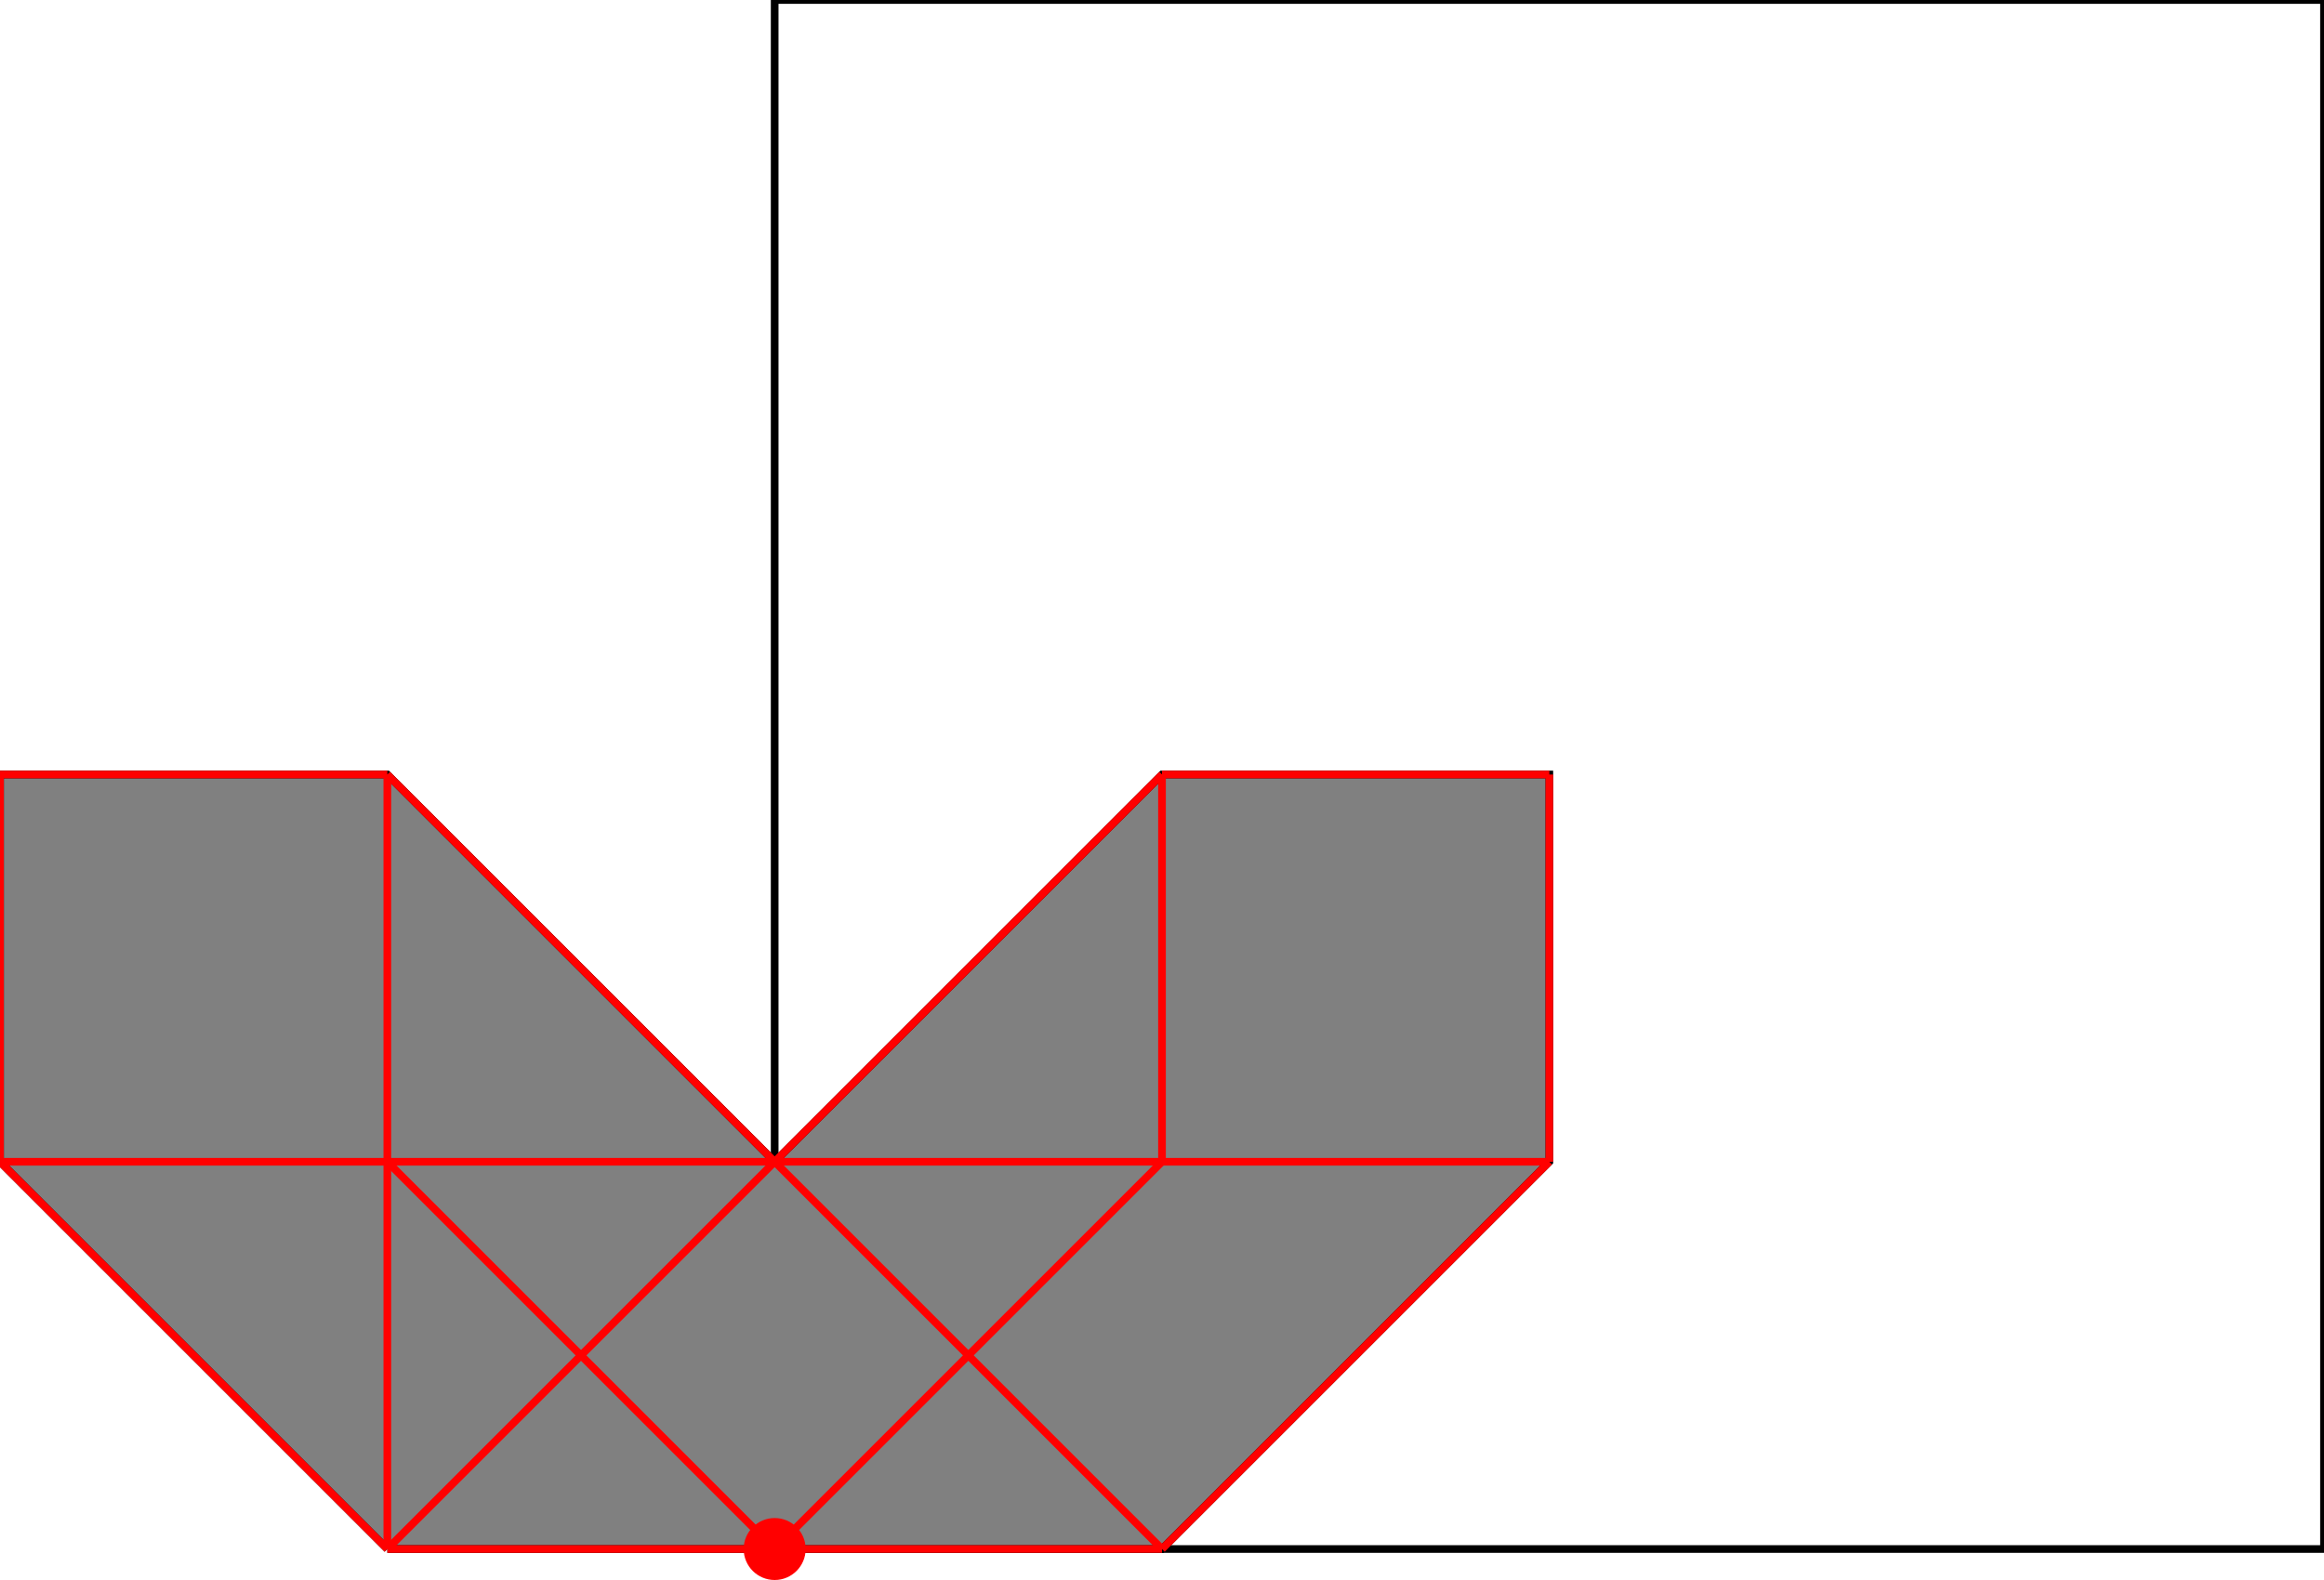 <?xml version="1.0" encoding="UTF-8"?>
<!DOCTYPE svg PUBLIC "-//W3C//DTD SVG 1.1//EN"
    "http://www.w3.org/Graphics/SVG/1.1/DTD/svg11.dtd"><svg xmlns="http://www.w3.org/2000/svg" height="340" stroke-opacity="1" viewBox="0 0 500 340" font-size="1" width="500" xmlns:xlink="http://www.w3.org/1999/xlink" stroke="rgb(0,0,0)" version="1.1"><defs></defs><g stroke-linejoin="miter" stroke-opacity="1.0" fill-opacity="0.0" stroke="rgb(0,0,0)" stroke-width="1.649" fill="rgb(0,0,0)" stroke-linecap="butt" stroke-miterlimit="10.0"><path d="M 500,333.333 l -0,-333.333 h -333.333 l -0,333.333 Z"/></g><g stroke-linejoin="miter" stroke-opacity="1.0" fill-opacity="1.0" stroke="rgb(0,0,0)" stroke-width="1.649" fill="rgb(128,128,128)" stroke-linecap="butt" stroke-miterlimit="10.0"><path d="M 83.333,333.333 h 166.667 l 83.333,-83.333 v -83.333 h -83.333 l -83.333,83.333 l -83.333,-83.333 h -83.333 v 83.333 l 83.333,83.333 Z"/></g><g stroke-linejoin="miter" stroke-opacity="1.0" fill-opacity="1.0" stroke="rgb(0,0,0)" stroke-width="0.0" fill="rgb(255,0,0)" stroke-linecap="butt" stroke-miterlimit="10.0"><path d="M 173.333,333.333 c 0,-3.682 -2.985,-6.667 -6.667 -6.667c -3.682,-0 -6.667,2.985 -6.667 6.667c -0,3.682 2.985,6.667 6.667 6.667c 3.682,0 6.667,-2.985 6.667 -6.667Z"/></g><g stroke-linejoin="miter" stroke-opacity="1.0" fill-opacity="0.0" stroke="rgb(255,0,0)" stroke-width="1.649" fill="rgb(0,0,0)" stroke-linecap="butt" stroke-miterlimit="10.0"><path d="M 250,166.667 h 83.333 "/></g><g stroke-linejoin="miter" stroke-opacity="1.0" fill-opacity="0.0" stroke="rgb(255,0,0)" stroke-width="1.649" fill="rgb(0,0,0)" stroke-linecap="butt" stroke-miterlimit="10.0"><path d="M 0,166.667 h 83.333 "/></g><g stroke-linejoin="miter" stroke-opacity="1.0" fill-opacity="0.0" stroke="rgb(255,0,0)" stroke-width="1.649" fill="rgb(0,0,0)" stroke-linecap="butt" stroke-miterlimit="10.0"><path d="M 0,250 h 333.333 "/></g><g stroke-linejoin="miter" stroke-opacity="1.0" fill-opacity="0.0" stroke="rgb(255,0,0)" stroke-width="1.649" fill="rgb(0,0,0)" stroke-linecap="butt" stroke-miterlimit="10.0"><path d="M 250,333.333 l -166.667,-166.667 "/></g><g stroke-linejoin="miter" stroke-opacity="1.0" fill-opacity="0.0" stroke="rgb(255,0,0)" stroke-width="1.649" fill="rgb(0,0,0)" stroke-linecap="butt" stroke-miterlimit="10.0"><path d="M 83.333,333.333 l 166.667,-166.667 "/></g><g stroke-linejoin="miter" stroke-opacity="1.0" fill-opacity="0.0" stroke="rgb(255,0,0)" stroke-width="1.649" fill="rgb(0,0,0)" stroke-linecap="butt" stroke-miterlimit="10.0"><path d="M 333.333,250 v -83.333 "/></g><g stroke-linejoin="miter" stroke-opacity="1.0" fill-opacity="0.0" stroke="rgb(255,0,0)" stroke-width="1.649" fill="rgb(0,0,0)" stroke-linecap="butt" stroke-miterlimit="10.0"><path d="M 250,250 v -83.333 "/></g><g stroke-linejoin="miter" stroke-opacity="1.0" fill-opacity="0.0" stroke="rgb(255,0,0)" stroke-width="1.649" fill="rgb(0,0,0)" stroke-linecap="butt" stroke-miterlimit="10.0"><path d="M 166.667,333.333 l -83.333,-83.333 "/></g><g stroke-linejoin="miter" stroke-opacity="1.0" fill-opacity="0.0" stroke="rgb(255,0,0)" stroke-width="1.649" fill="rgb(0,0,0)" stroke-linecap="butt" stroke-miterlimit="10.0"><path d="M 166.667,333.333 l 83.333,-83.333 "/></g><g stroke-linejoin="miter" stroke-opacity="1.0" fill-opacity="0.0" stroke="rgb(255,0,0)" stroke-width="1.649" fill="rgb(0,0,0)" stroke-linecap="butt" stroke-miterlimit="10.0"><path d="M 83.333,333.333 h 166.667 "/></g><g stroke-linejoin="miter" stroke-opacity="1.0" fill-opacity="0.0" stroke="rgb(255,0,0)" stroke-width="1.649" fill="rgb(0,0,0)" stroke-linecap="butt" stroke-miterlimit="10.0"><path d="M 83.333,333.333 v -166.667 "/></g><g stroke-linejoin="miter" stroke-opacity="1.0" fill-opacity="0.0" stroke="rgb(255,0,0)" stroke-width="1.649" fill="rgb(0,0,0)" stroke-linecap="butt" stroke-miterlimit="10.0"><path d="M 0,250 v -83.333 "/></g><g stroke-linejoin="miter" stroke-opacity="1.0" fill-opacity="0.0" stroke="rgb(255,0,0)" stroke-width="1.649" fill="rgb(0,0,0)" stroke-linecap="butt" stroke-miterlimit="10.0"><path d="M 250,333.333 l 83.333,-83.333 "/></g><g stroke-linejoin="miter" stroke-opacity="1.0" fill-opacity="0.0" stroke="rgb(255,0,0)" stroke-width="1.649" fill="rgb(0,0,0)" stroke-linecap="butt" stroke-miterlimit="10.0"><path d="M 83.333,333.333 l -83.333,-83.333 "/></g></svg>